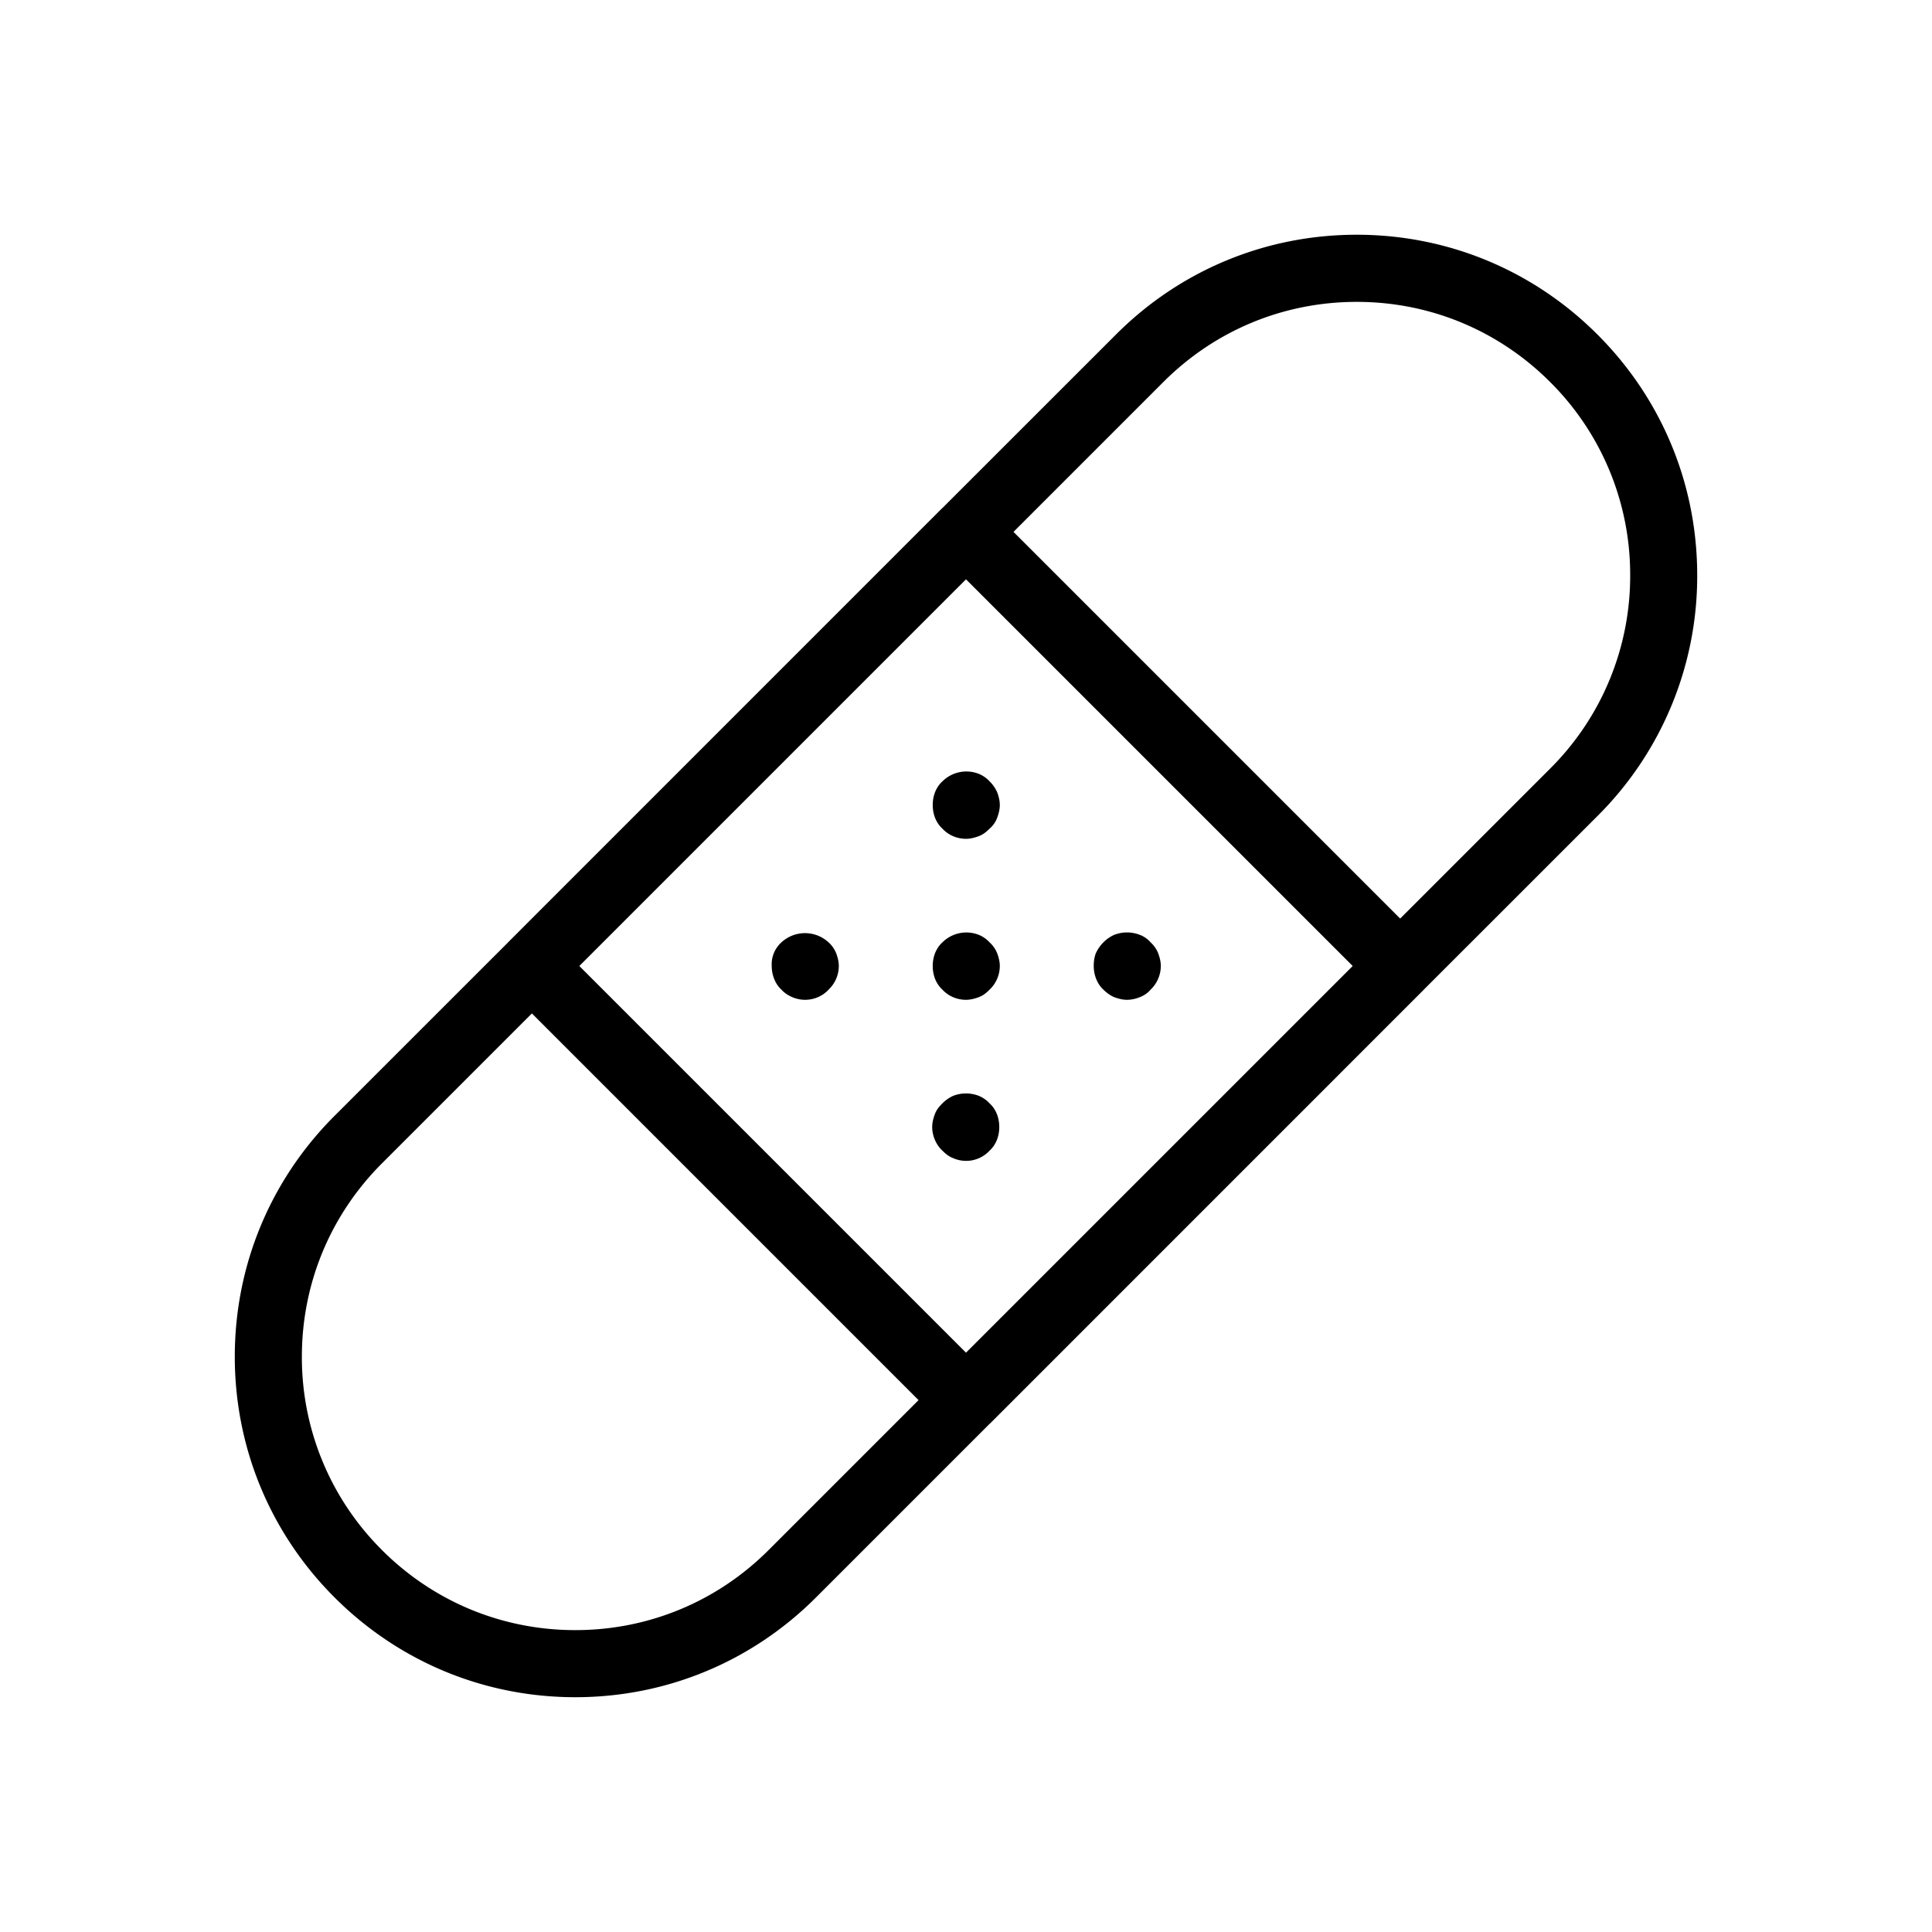<svg id="uuid-7b12aab3-5f80-4919-8411-6ae95ca820f2" xmlns="http://www.w3.org/2000/svg" viewBox="0 0 36 36">
  <defs>
    <style>
      .uuid-b6d5a11f-078b-4e72-b396-7d70a832b96f{stroke-width:0}
    </style>
  </defs>
  <g id="uuid-7371622a-343f-4ccc-ada9-93c33f36c73d">
    <path class="uuid-b6d5a11f-078b-4e72-b396-7d70a832b96f" d="M31.625 10.72c0-1.695-.66-3.288-1.858-4.486-1.199-1.199-2.792-1.86-4.487-1.86s-3.288.661-4.486 1.86L17.56 9.467h-.002l-8.089 8.09v.001l-3.236 3.235c-1.198 1.198-1.858 2.792-1.858 4.486s.66 3.288 1.858 4.486c1.199 1.199 2.792 1.86 4.487 1.86s3.288-.661 4.486-1.86l3.234-3.234h.002l8.089-8.09v-.001l3.236-3.235a6.302 6.302 0 0 0 1.858-4.486ZM18 10.795 25.205 18 18 25.205 10.795 18 18 10.795Zm-3.678 18.088c-.962.962-2.241 1.492-3.602 1.492s-2.64-.53-3.603-1.492v-.001a5.059 5.059 0 0 1-1.492-3.602c0-1.361.53-2.64 1.492-3.602l2.794-2.794 7.205 7.205-2.794 2.794ZM26.09 17.116l-7.205-7.205 2.794-2.794c.962-.962 2.241-1.492 3.602-1.492s2.64.53 3.603 1.493a5.059 5.059 0 0 1 1.492 3.602 5.06 5.06 0 0 1-1.492 3.602l-2.794 2.794Z"/>
    <path class="uuid-b6d5a11f-078b-4e72-b396-7d70a832b96f" d="M18 18.63c.08 0 .16-.02.24-.05.08-.03.14-.08.2-.14a.61.61 0 0 0 .19-.44c0-.08-.02-.16-.05-.24a.56.56 0 0 0-.14-.2.565.565 0 0 0-.2-.14.633.633 0 0 0-.68.14c-.12.11-.18.27-.18.44s.06.33.18.44c.11.12.27.19.44.19Zm.44 2.81c.12-.11.18-.27.18-.44s-.06-.33-.18-.44a.565.565 0 0 0-.2-.14.657.657 0 0 0-.48 0 .67.67 0 0 0-.2.14c-.06.06-.11.12-.14.2-.03.08-.05.16-.05.24 0 .16.07.33.19.44.06.06.12.11.2.14a.597.597 0 0 0 .68-.14ZM18 15.63c.08 0 .16-.02.24-.05.08-.03.14-.08.2-.14a.48.48 0 0 0 .14-.2c.03-.08.05-.16.05-.24s-.02-.16-.05-.24a.66.66 0 0 0-.14-.2.565.565 0 0 0-.2-.14.633.633 0 0 0-.68.14c-.12.11-.18.27-.18.44s.06.33.18.44c.11.12.27.19.44.19Zm-2.56 1.93a.648.648 0 0 0-.88 0 .55.55 0 0 0-.18.44c0 .16.06.33.18.44.11.12.28.19.44.19.17 0 .33-.07.44-.19a.61.61 0 0 0 .19-.44c0-.08-.02-.16-.05-.24a.55.55 0 0 0-.14-.2Zm5.32 1.02c.08.03.16.05.24.05.08 0 .17-.02.24-.05.08-.03.15-.08.2-.14a.61.61 0 0 0 .19-.44c0-.08-.02-.16-.05-.24a.55.55 0 0 0-.14-.2.49.49 0 0 0-.2-.14.657.657 0 0 0-.48 0 .67.67 0 0 0-.2.14c-.06.06-.1.12-.14.2-.03.08-.04.16-.04.24 0 .16.06.33.18.44.06.06.13.11.2.14Z"/>
  </g>
</svg>
